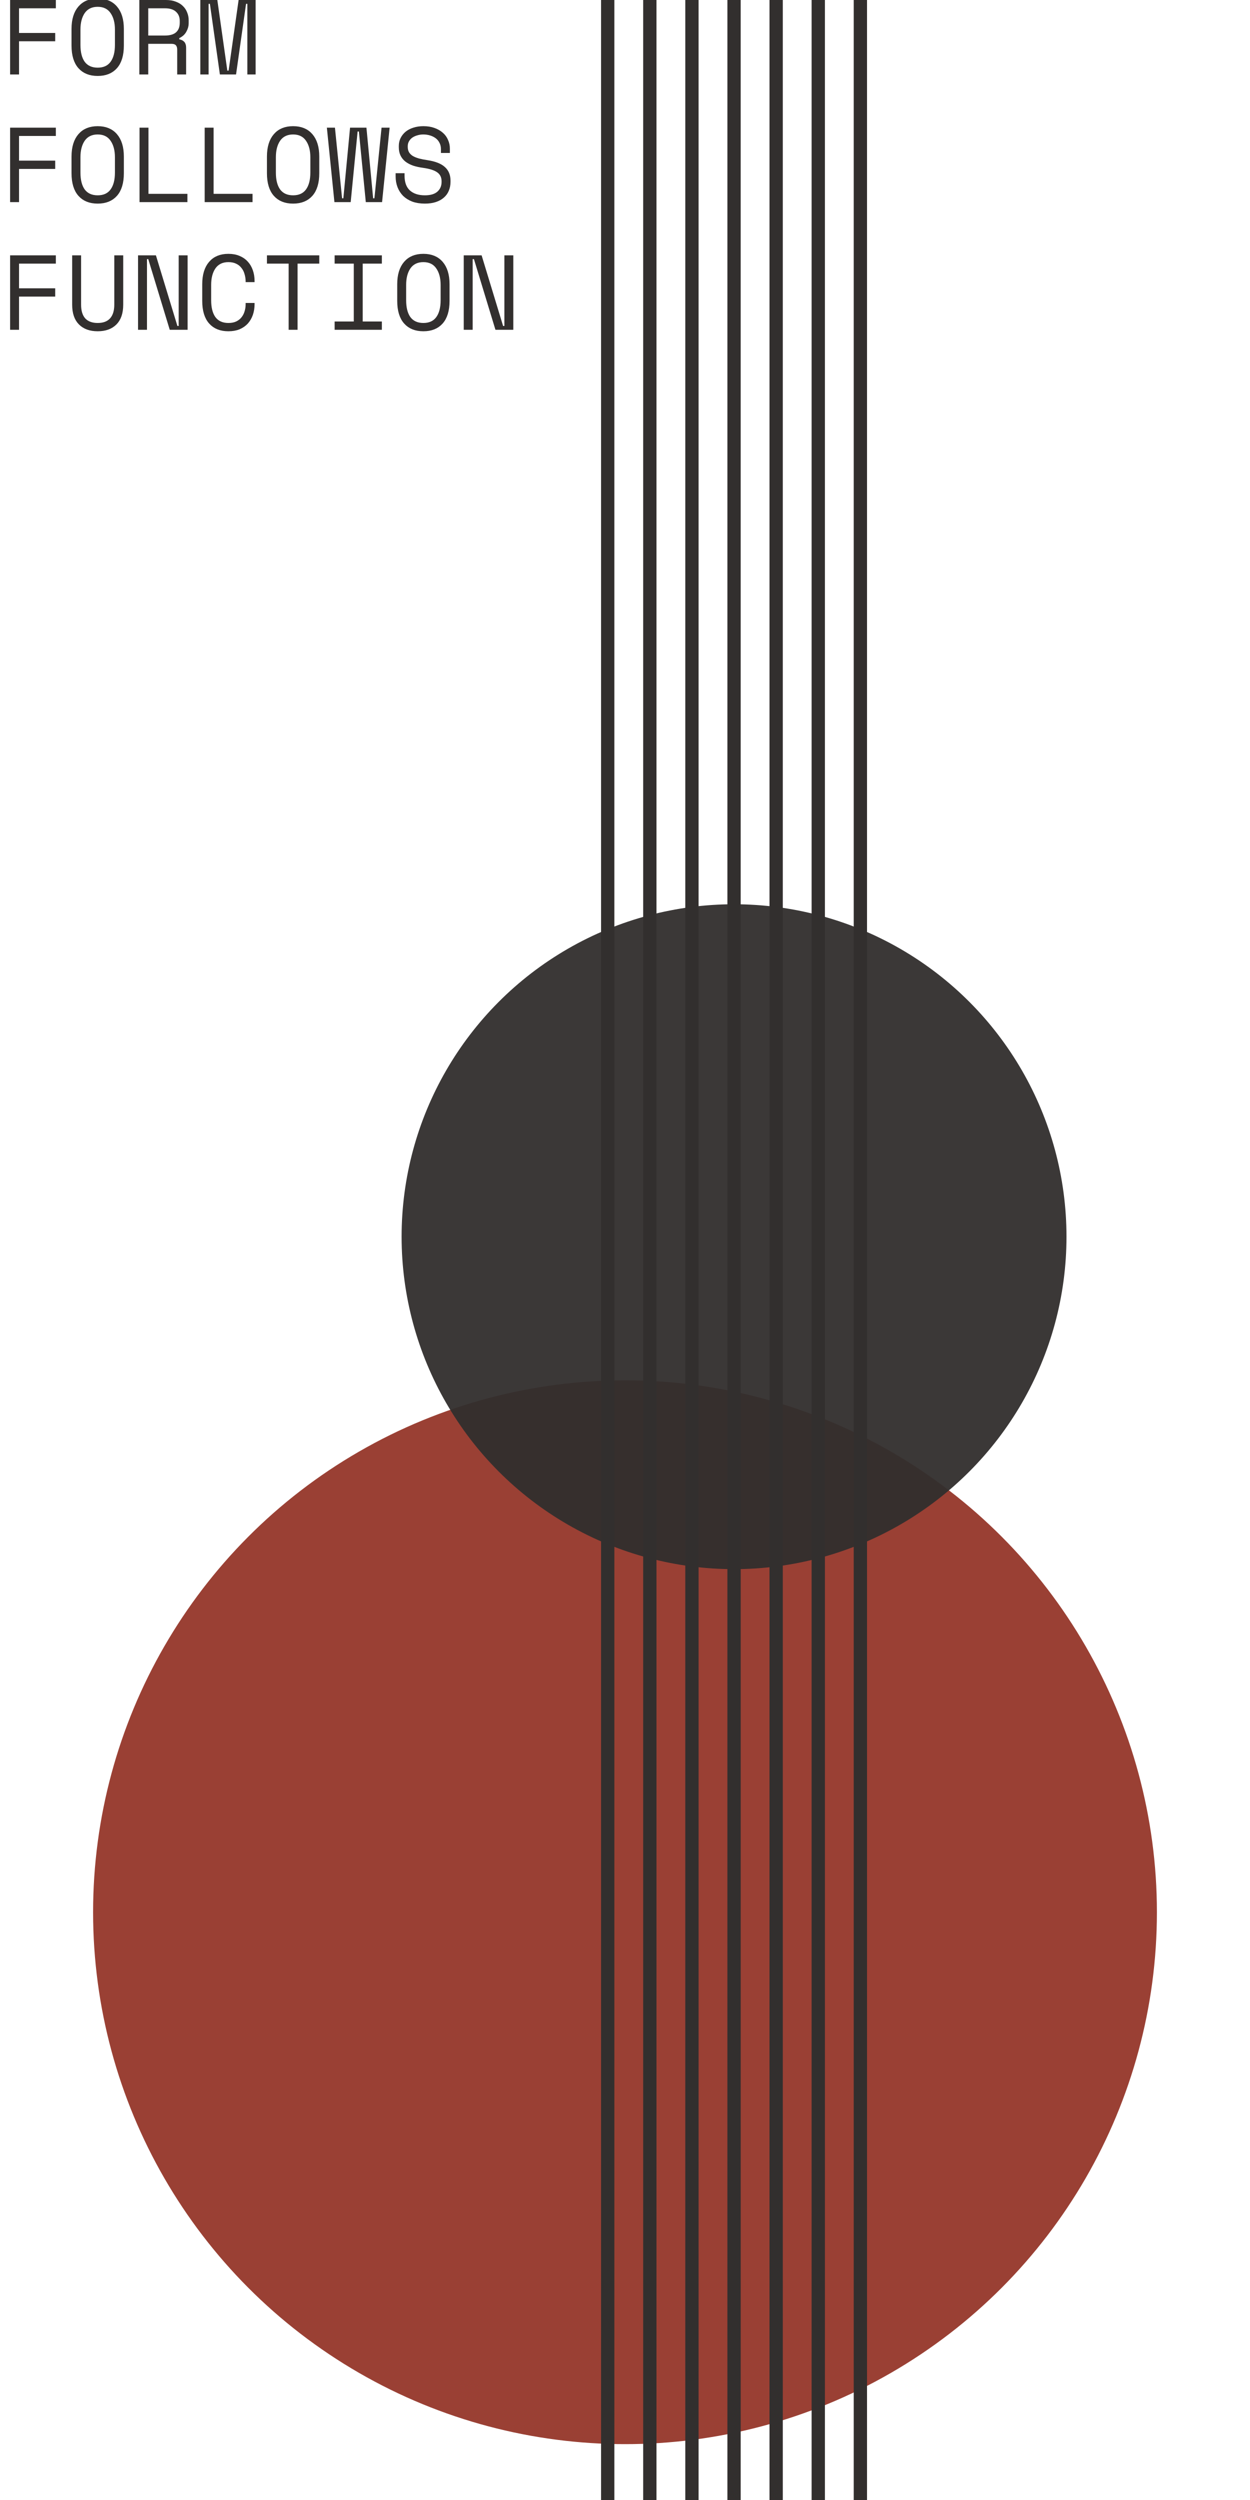 <svg width="470" height="940" viewBox="0 0 470 940" fill="none" xmlns="http://www.w3.org/2000/svg">
<g clip-path="url(#clip0_474_727)">
<circle cx="235" cy="719" r="200" fill="#9A4034"/>
<circle cx="276" cy="465" r="125" fill="#322F2E" fill-opacity="0.95"/>
<path d="M3.8 96H21V99.12H7.16V108.4H20.76V111.52H7.16V124H3.8V96ZM30.492 96V114.56C30.492 116.827 31.012 118.547 32.052 119.72C33.119 120.867 34.679 121.44 36.732 121.44C38.785 121.44 40.332 120.867 41.372 119.72C42.439 118.547 42.972 116.827 42.972 114.56V96H46.332V114.56C46.332 117.813 45.479 120.293 43.772 122C42.066 123.707 39.719 124.56 36.732 124.56C33.745 124.56 31.399 123.707 29.692 122C27.985 120.293 27.132 117.813 27.132 114.56V96H30.492ZM66.704 122.56H67.184V96H70.544V124H63.824L55.744 97.44H55.264V124H51.904V96H58.624L66.704 122.56ZM85.877 121.44C87.023 121.44 87.997 121.253 88.797 120.88C89.623 120.48 90.29 119.96 90.797 119.32C91.33 118.653 91.717 117.907 91.957 117.08C92.223 116.227 92.357 115.333 92.357 114.4V113.92H95.717V114.4C95.717 115.813 95.503 117.147 95.077 118.4C94.65 119.627 94.023 120.707 93.197 121.64C92.37 122.547 91.343 123.267 90.117 123.8C88.89 124.307 87.477 124.56 85.877 124.56C82.783 124.56 80.37 123.587 78.637 121.64C76.903 119.693 76.037 116.853 76.037 113.12V106.88C76.037 103.253 76.903 100.44 78.637 98.44C80.37 96.44 82.783 95.44 85.877 95.44C87.477 95.44 88.89 95.707 90.117 96.24C91.343 96.747 92.37 97.467 93.197 98.4C94.023 99.307 94.65 100.387 95.077 101.64C95.503 102.867 95.717 104.187 95.717 105.6V106.08H92.357V105.6C92.33 104.693 92.183 103.813 91.917 102.96C91.677 102.107 91.29 101.36 90.757 100.72C90.25 100.053 89.597 99.533 88.797 99.16C87.997 98.76 87.023 98.56 85.877 98.56C83.717 98.56 82.09 99.347 80.997 100.92C79.93 102.493 79.397 104.56 79.397 107.12V112.88C79.397 115.627 79.93 117.747 80.997 119.24C82.09 120.707 83.717 121.44 85.877 121.44ZM100.369 96H120.049V99.12H111.889V124H108.529V99.12H100.369V96ZM125.821 96H143.581V99.12H136.381V120.88H143.581V124H125.821V120.88H133.021V99.12H125.821V96ZM149.353 106.88C149.353 103.253 150.22 100.44 151.953 98.44C153.686 96.44 156.1 95.44 159.193 95.44C162.286 95.44 164.7 96.44 166.433 98.44C168.166 100.44 169.033 103.253 169.033 106.88V113.12C169.033 116.853 168.166 119.693 166.433 121.64C164.7 123.587 162.286 124.56 159.193 124.56C156.1 124.56 153.686 123.587 151.953 121.64C150.22 119.693 149.353 116.853 149.353 113.12V106.88ZM159.193 121.44C161.353 121.44 162.966 120.707 164.033 119.24C165.126 117.747 165.673 115.627 165.673 112.88V107.12C165.673 104.56 165.126 102.493 164.033 100.92C162.966 99.347 161.353 98.56 159.193 98.56C157.033 98.56 155.406 99.347 154.313 100.92C153.246 102.493 152.713 104.56 152.713 107.12V112.88C152.713 115.627 153.246 117.747 154.313 119.24C155.406 120.707 157.033 121.44 159.193 121.44ZM189.165 122.56H189.645V96H193.005V124H186.285L178.205 97.44H177.725V124H174.365V96H181.085L189.165 122.56Z" fill="#322F2E"/>
<path d="M3.8 48H21V51.12H7.16V60.4H20.76V63.52H7.16V76H3.8V48ZM26.892 58.88C26.892 55.253 27.759 52.44 29.492 50.44C31.226 48.44 33.639 47.44 36.732 47.44C39.825 47.44 42.239 48.44 43.972 50.44C45.706 52.44 46.572 55.253 46.572 58.88V65.12C46.572 68.853 45.706 71.693 43.972 73.64C42.239 75.587 39.825 76.56 36.732 76.56C33.639 76.56 31.226 75.587 29.492 73.64C27.759 71.693 26.892 68.853 26.892 65.12V58.88ZM36.732 73.44C38.892 73.44 40.505 72.707 41.572 71.24C42.666 69.747 43.212 67.627 43.212 64.88V59.12C43.212 56.56 42.666 54.493 41.572 52.92C40.505 51.347 38.892 50.56 36.732 50.56C34.572 50.56 32.946 51.347 31.852 52.92C30.785 54.493 30.252 56.56 30.252 59.12V64.88C30.252 67.627 30.785 69.747 31.852 71.24C32.946 72.707 34.572 73.44 36.732 73.44ZM52.464 48H55.824V72.88H70.464V76H52.464V48ZM76.957 48H80.317V72.88H94.957V76H76.957V48ZM100.369 58.88C100.369 55.253 101.235 52.44 102.969 50.44C104.702 48.44 107.115 47.44 110.209 47.44C113.302 47.44 115.715 48.44 117.449 50.44C119.182 52.44 120.049 55.253 120.049 58.88V65.12C120.049 68.853 119.182 71.693 117.449 73.64C115.715 75.587 113.302 76.56 110.209 76.56C107.115 76.56 104.702 75.587 102.969 73.64C101.235 71.693 100.369 68.853 100.369 65.12V58.88ZM110.209 73.44C112.369 73.44 113.982 72.707 115.049 71.24C116.142 69.747 116.689 67.627 116.689 64.88V59.12C116.689 56.56 116.142 54.493 115.049 52.92C113.982 51.347 112.369 50.56 110.209 50.56C108.049 50.56 106.422 51.347 105.329 52.92C104.262 54.493 103.729 56.56 103.729 59.12V64.88C103.729 67.627 104.262 69.747 105.329 71.24C106.422 72.707 108.049 73.44 110.209 73.44ZM143.661 76H137.541L134.941 49.44H134.461L131.861 76H125.741L122.901 48H125.941L128.621 74.56H129.101L131.621 48H137.781L140.301 74.56H140.781L143.461 48H146.501L143.661 76ZM165.793 56.08C165.793 55.173 165.606 54.373 165.233 53.68C164.886 52.987 164.406 52.413 163.793 51.96C163.18 51.507 162.473 51.16 161.673 50.92C160.873 50.68 160.033 50.56 159.153 50.56C158.38 50.56 157.646 50.667 156.953 50.88C156.26 51.067 155.633 51.347 155.073 51.72C154.54 52.093 154.113 52.56 153.793 53.12C153.473 53.653 153.313 54.28 153.313 55V55.24C153.313 56.013 153.473 56.68 153.793 57.24C154.113 57.773 154.58 58.24 155.193 58.64C155.833 59.013 156.62 59.333 157.553 59.6C158.486 59.84 159.58 60.053 160.833 60.24C163.766 60.693 165.926 61.56 167.313 62.84C168.7 64.093 169.393 65.787 169.393 67.92V68.4C169.393 69.6 169.18 70.707 168.753 71.72C168.353 72.707 167.74 73.56 166.913 74.28C166.113 75 165.113 75.56 163.913 75.96C162.713 76.36 161.326 76.56 159.753 76.56C157.966 76.56 156.38 76.307 154.993 75.8C153.633 75.267 152.486 74.547 151.553 73.64C150.646 72.707 149.953 71.627 149.473 70.4C148.993 69.147 148.753 67.787 148.753 66.32V65.12H152.113V66.08C152.113 68.533 152.78 70.373 154.113 71.6C155.473 72.827 157.353 73.44 159.753 73.44C161.833 73.44 163.393 72.987 164.433 72.08C165.5 71.147 166.033 69.92 166.033 68.4V68.16C166.033 66.693 165.486 65.573 164.393 64.8C163.326 64.027 161.58 63.467 159.153 63.12C157.74 62.933 156.46 62.653 155.313 62.28C154.193 61.88 153.233 61.373 152.433 60.76C151.633 60.12 151.02 59.36 150.593 58.48C150.166 57.6 149.953 56.56 149.953 55.36V54.88C149.953 53.787 150.18 52.787 150.633 51.88C151.086 50.973 151.713 50.187 152.513 49.52C153.34 48.853 154.313 48.347 155.433 48C156.58 47.627 157.833 47.44 159.193 47.44C160.766 47.44 162.166 47.667 163.393 48.12C164.646 48.573 165.7 49.187 166.553 49.96C167.406 50.707 168.046 51.6 168.473 52.64C168.926 53.653 169.153 54.72 169.153 55.84V57.52H165.793V56.08Z" fill="#322F2E"/>
<path d="M3.8 -1.90735e-06H21V3.12H7.16V12.4H20.76V15.52H7.16V28H3.8V-1.90735e-06ZM26.892 10.88C26.892 7.253 27.759 4.44 29.492 2.44C31.226 0.44 33.639 -0.56 36.732 -0.56C39.825 -0.56 42.239 0.44 43.972 2.44C45.706 4.44 46.572 7.253 46.572 10.88V17.12C46.572 20.853 45.706 23.693 43.972 25.64C42.239 27.587 39.825 28.56 36.732 28.56C33.639 28.56 31.226 27.587 29.492 25.64C27.759 23.693 26.892 20.853 26.892 17.12V10.88ZM36.732 25.44C38.892 25.44 40.505 24.707 41.572 23.24C42.666 21.747 43.212 19.627 43.212 16.88V11.12C43.212 8.56 42.666 6.493 41.572 4.92C40.505 3.347 38.892 2.56 36.732 2.56C34.572 2.56 32.946 3.347 31.852 4.92C30.785 6.493 30.252 8.56 30.252 11.12V16.88C30.252 19.627 30.785 21.747 31.852 23.24C32.946 24.707 34.572 25.44 36.732 25.44ZM69.984 28H66.624V18.64C66.624 17.947 66.464 17.413 66.144 17.04C65.824 16.667 65.264 16.48 64.464 16.48H55.744V28H52.384V-1.90735e-06H62.384C63.824 -1.90735e-06 65.078 0.213 66.144 0.64C67.211 1.04 68.091 1.587 68.784 2.28C69.504 2.973 70.038 3.787 70.384 4.72C70.758 5.627 70.944 6.587 70.944 7.6V8.8C70.944 9.84 70.651 10.88 70.064 11.92C69.504 12.96 68.624 13.76 67.424 14.32V14.8C68.224 14.933 68.851 15.253 69.304 15.76C69.758 16.267 69.984 16.987 69.984 17.92V28ZM55.744 13.36H61.984C63.878 13.36 65.278 12.96 66.184 12.16C67.118 11.333 67.584 10.133 67.584 8.56V7.84C67.584 6.427 67.118 5.293 66.184 4.44C65.278 3.56 63.878 3.12 61.984 3.12H55.744V13.36ZM75.317 -1.90735e-06H81.717L85.477 26.56H85.957L89.717 -1.90735e-06H96.117V28H92.997V1.44H92.517L88.757 28H82.677L78.917 1.44H78.437V28H75.317V-1.90735e-06Z" fill="#322F2E"/>
<g clip-path="url(#clip1_474_727)">
<rect width="5" height="940" transform="translate(226)" fill="#322F2E"/>
<rect width="5" height="940" transform="translate(241.833)" fill="#322F2E"/>
<rect width="5" height="940" transform="translate(257.667)" fill="#322F2E"/>
<rect width="5" height="940" transform="translate(273.5)" fill="#322F2E"/>
<rect width="5" height="940" transform="translate(289.333)" fill="#322F2E"/>
<rect width="5" height="940" transform="translate(305.167)" fill="#322F2E"/>
<rect width="5" height="940" transform="translate(321)" fill="#322F2E"/>
</g>
</g>
<defs>
<clipPath id="clip0_474_727">
<rect width="470" height="940" fill="white" transform="matrix(1 0 0 -1 0 940)"/>
</clipPath>
<clipPath id="clip1_474_727">
<rect width="100" height="940" fill="white" transform="translate(226)"/>
</clipPath>
</defs>
</svg>
